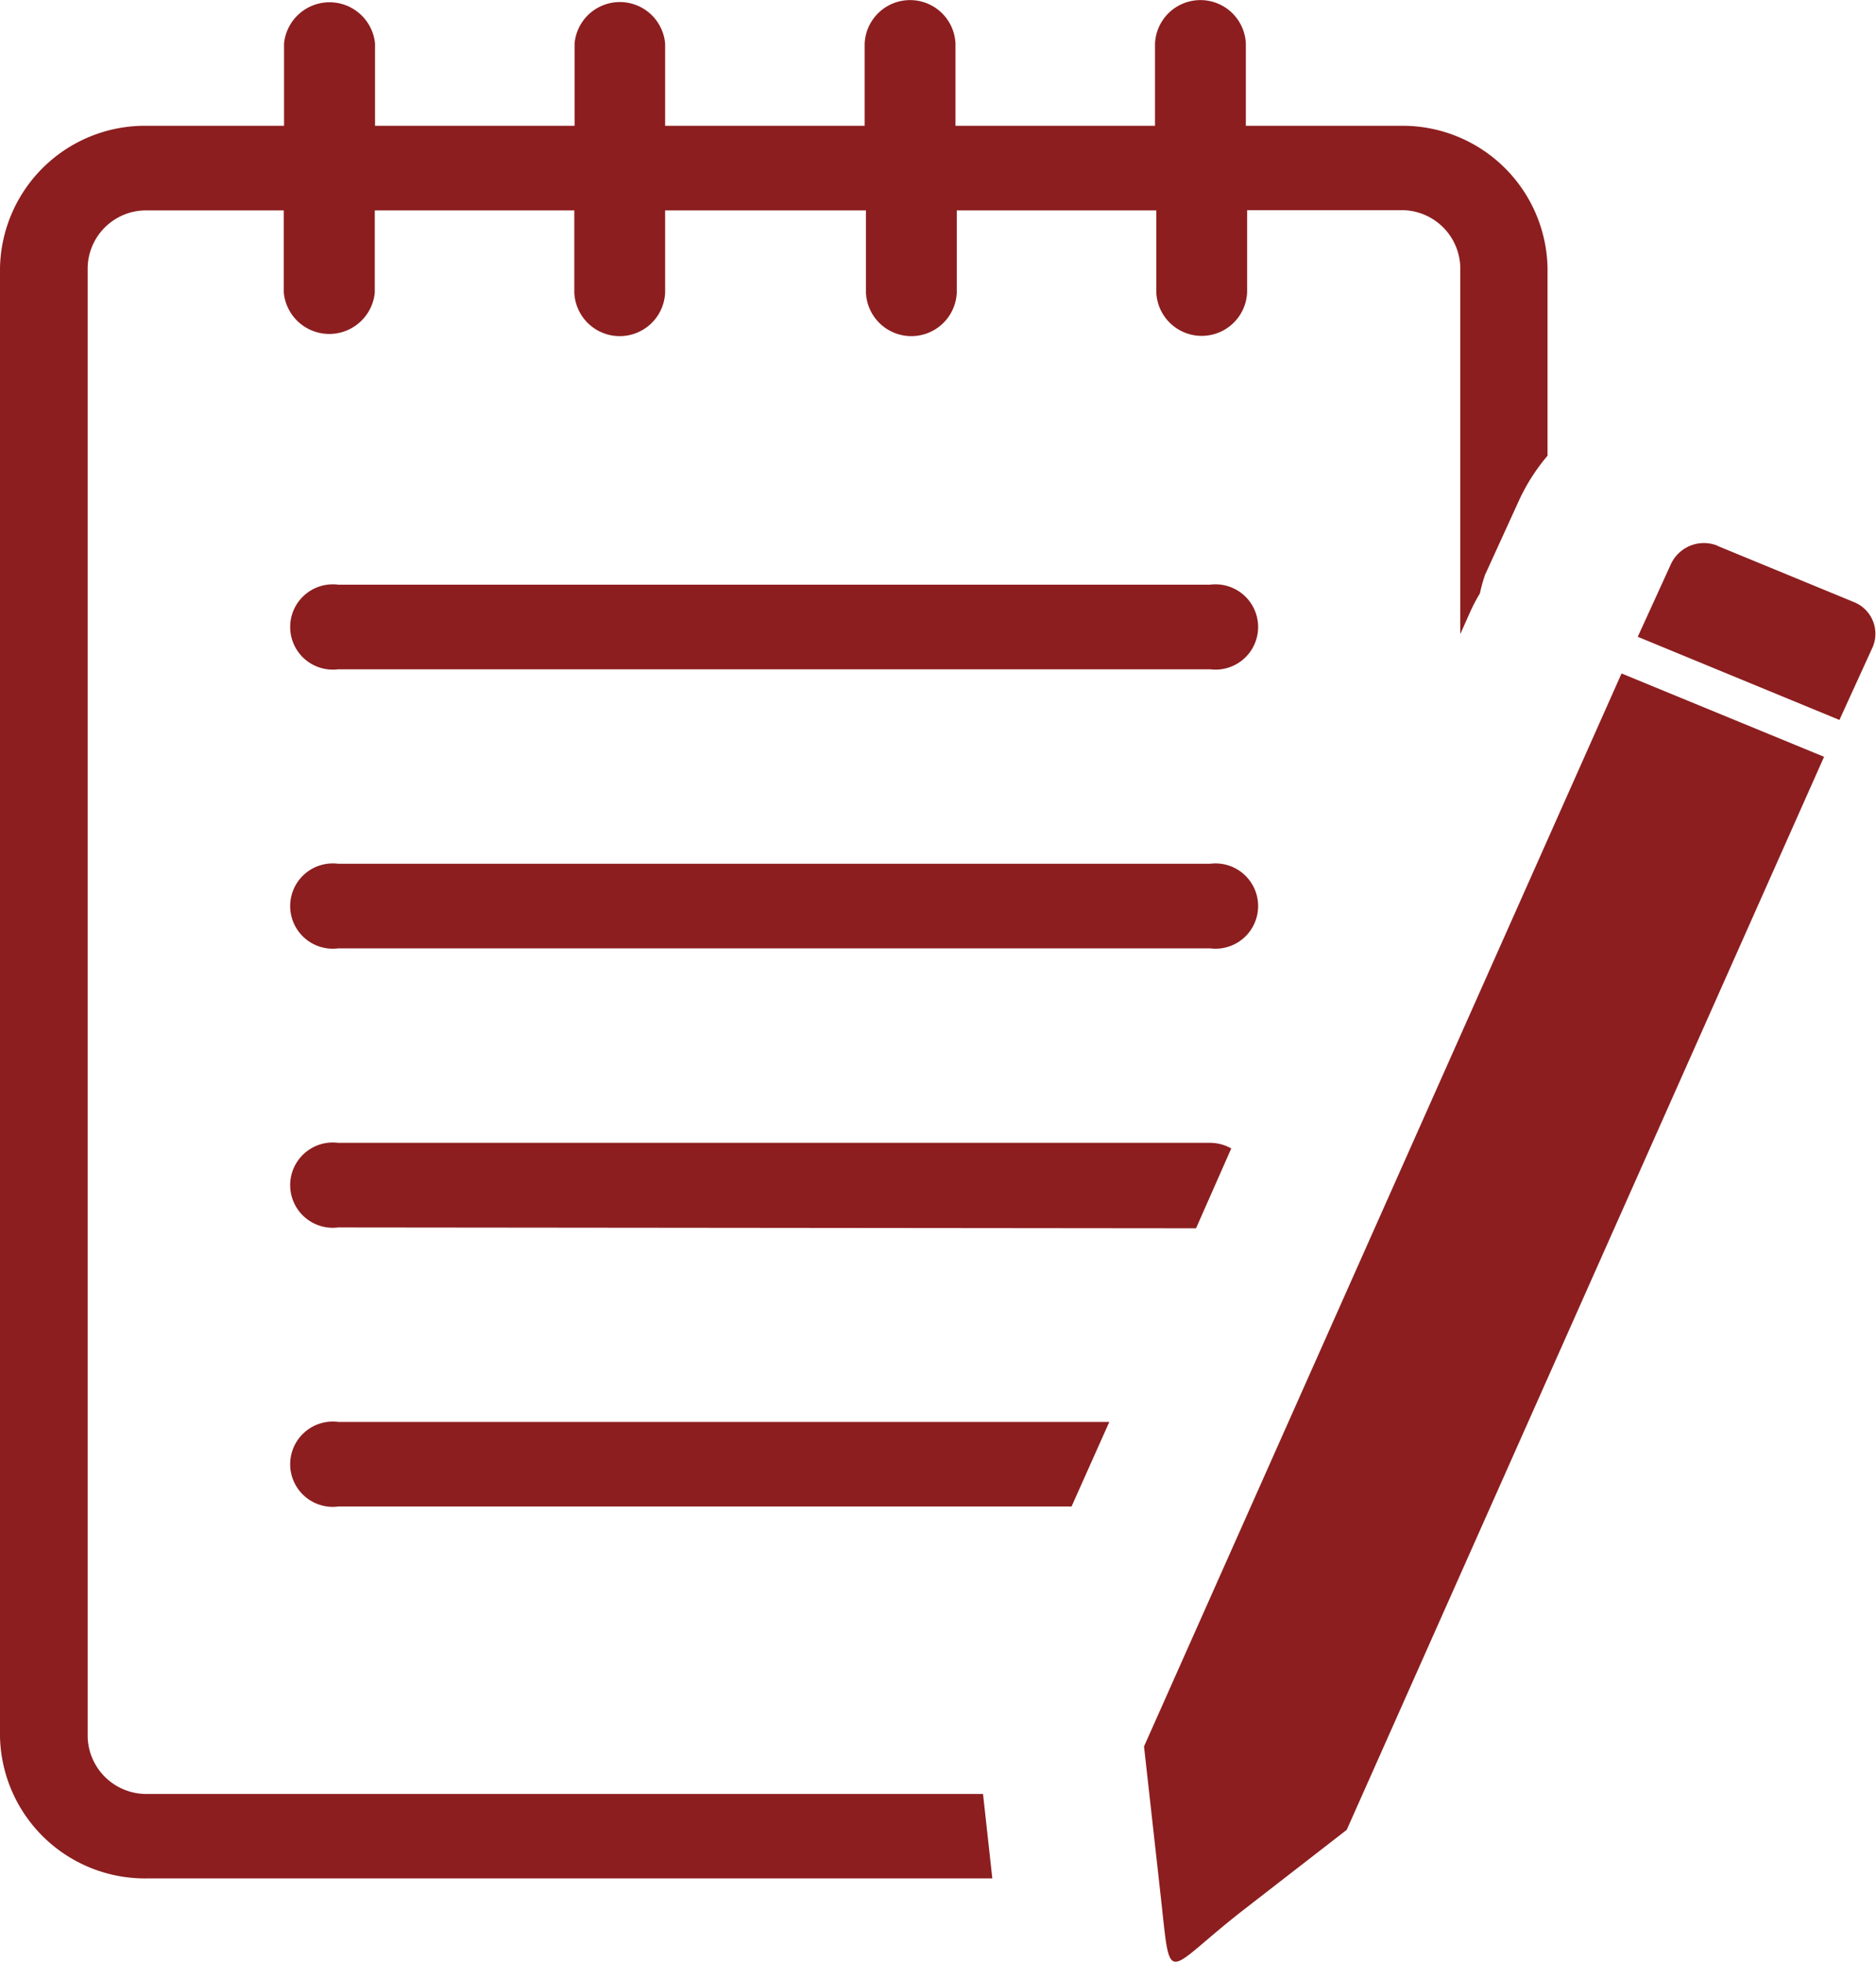 <svg xmlns="http://www.w3.org/2000/svg" width="22" height="23" viewBox="0 0 22 23">
  <path id="notebook-pen" d="M20.141,6.4l1.6.659a.4.4,0,0,1,.22.528l-.39.854-2.365-.975.39-.854a.426.426,0,0,1,.55-.212ZM1.731,1.475h1.6V.511a.536.536,0,0,1,1.067,0v.964h2.34V.511A.533.533,0,0,1,7.8.511v.964h2.34V.511a.533.533,0,0,1,1.065,0v.964h2.34V.511a.533.533,0,0,1,1.065,0v.964h1.807a1.7,1.7,0,0,1,1.731,1.662V5.343a2.282,2.282,0,0,0-.343.543l-.39.854a1.813,1.813,0,0,0-.06.217,2.072,2.072,0,0,0-.113.215l-.117.262v-4.3a.688.688,0,0,0-.7-.67h-1.8v.964a.533.533,0,0,1-1.065,0V2.467h-2.34v.964a.533.533,0,0,1-1.065,0V2.467H7.8v.964a.533.533,0,0,1-1.065,0V2.467H4.395v.964a.536.536,0,0,1-1.067,0V2.467h-1.6a.685.685,0,0,0-.7.67V20.361a.688.688,0,0,0,.7.672h9.8l.109.99H1.731A1.7,1.7,0,0,1,0,20.363V3.139A1.7,1.7,0,0,1,1.731,1.475ZM3.966,17.663a.5.5,0,1,1,0-.992h9.043l-.443.992Zm0-3.272a.5.5,0,1,1,0-.992H14.191a.507.507,0,0,1,.248.066l-.413.936Zm0-3.272a.5.5,0,1,1,0-.992H14.191a.5.5,0,1,1,0,.992Zm0-3.272a.5.5,0,1,1,0-.992H14.191a.5.5,0,1,1,0,.992ZM15.793,21.454l-1.207.936c-.946.734-.85.947-.975-.165l-.195-1.749h0l5.6-12.58,2.375.977Zm-1.967-.807,1.56.64-.8.616c-.622.483-.56.622-.64-.107l-.129-1.149Z" fill="#8C1E1F"/>
</svg>
